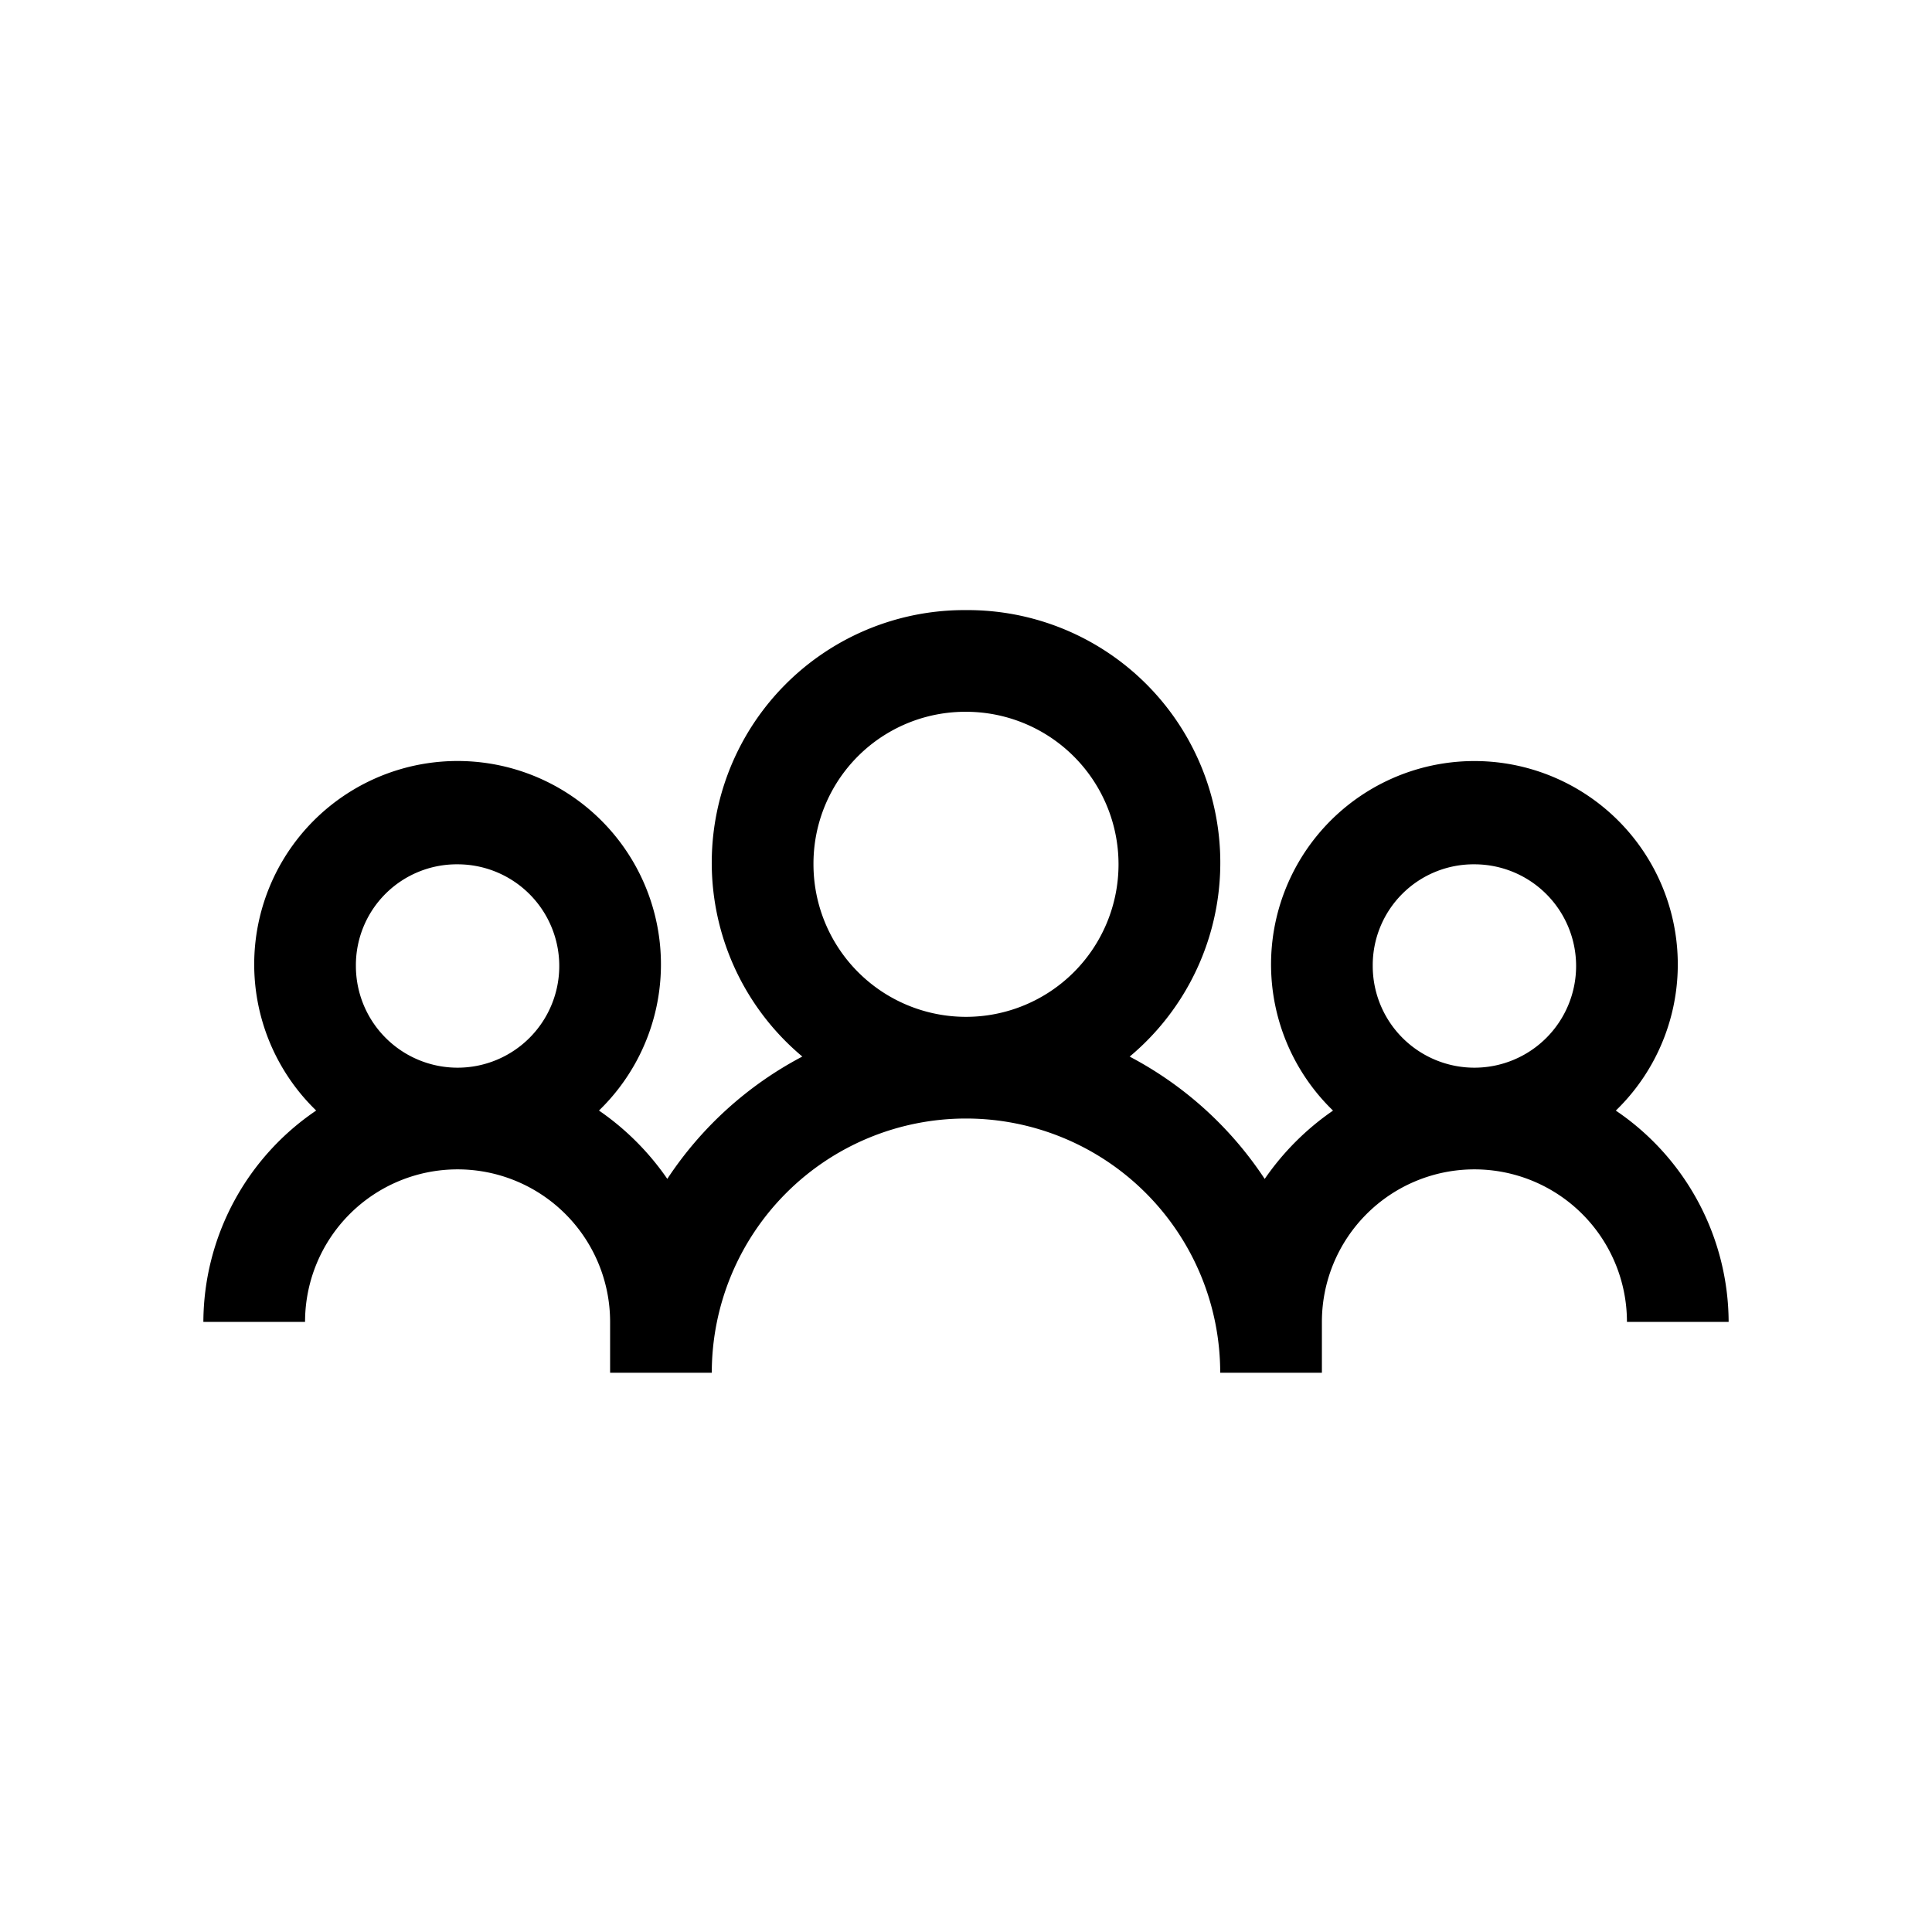 <svg xmlns="http://www.w3.org/2000/svg" viewBox="0 0 38 38"><path d="M16,8a4.969,4.969,0,0,0-3.219,8.781,7.186,7.186,0,0,0-2.656,2.406,5.232,5.232,0,0,0-1.344-1.344,4,4,0,1,0-5.562,0A5.041,5.041,0,0,0,1,22H3a3,3,0,0,1,6,0v1h2a5,5,0,0,1,10,0h2V22a3,3,0,0,1,6,0h2a5.041,5.041,0,0,0-2.219-4.156,4,4,0,1,0-5.562,0,5.232,5.232,0,0,0-1.344,1.344,7.186,7.186,0,0,0-2.656-2.406A4.969,4.969,0,0,0,16,8Zm0,2a3,3,0,1,1-3,3A2.986,2.986,0,0,1,16,10ZM6,13a2,2,0,1,1-2,2A1.984,1.984,0,0,1,6,13Zm20,0a2,2,0,1,1-2,2A1.984,1.984,0,0,1,26,13Z" transform="translate(3 4)"/></svg>